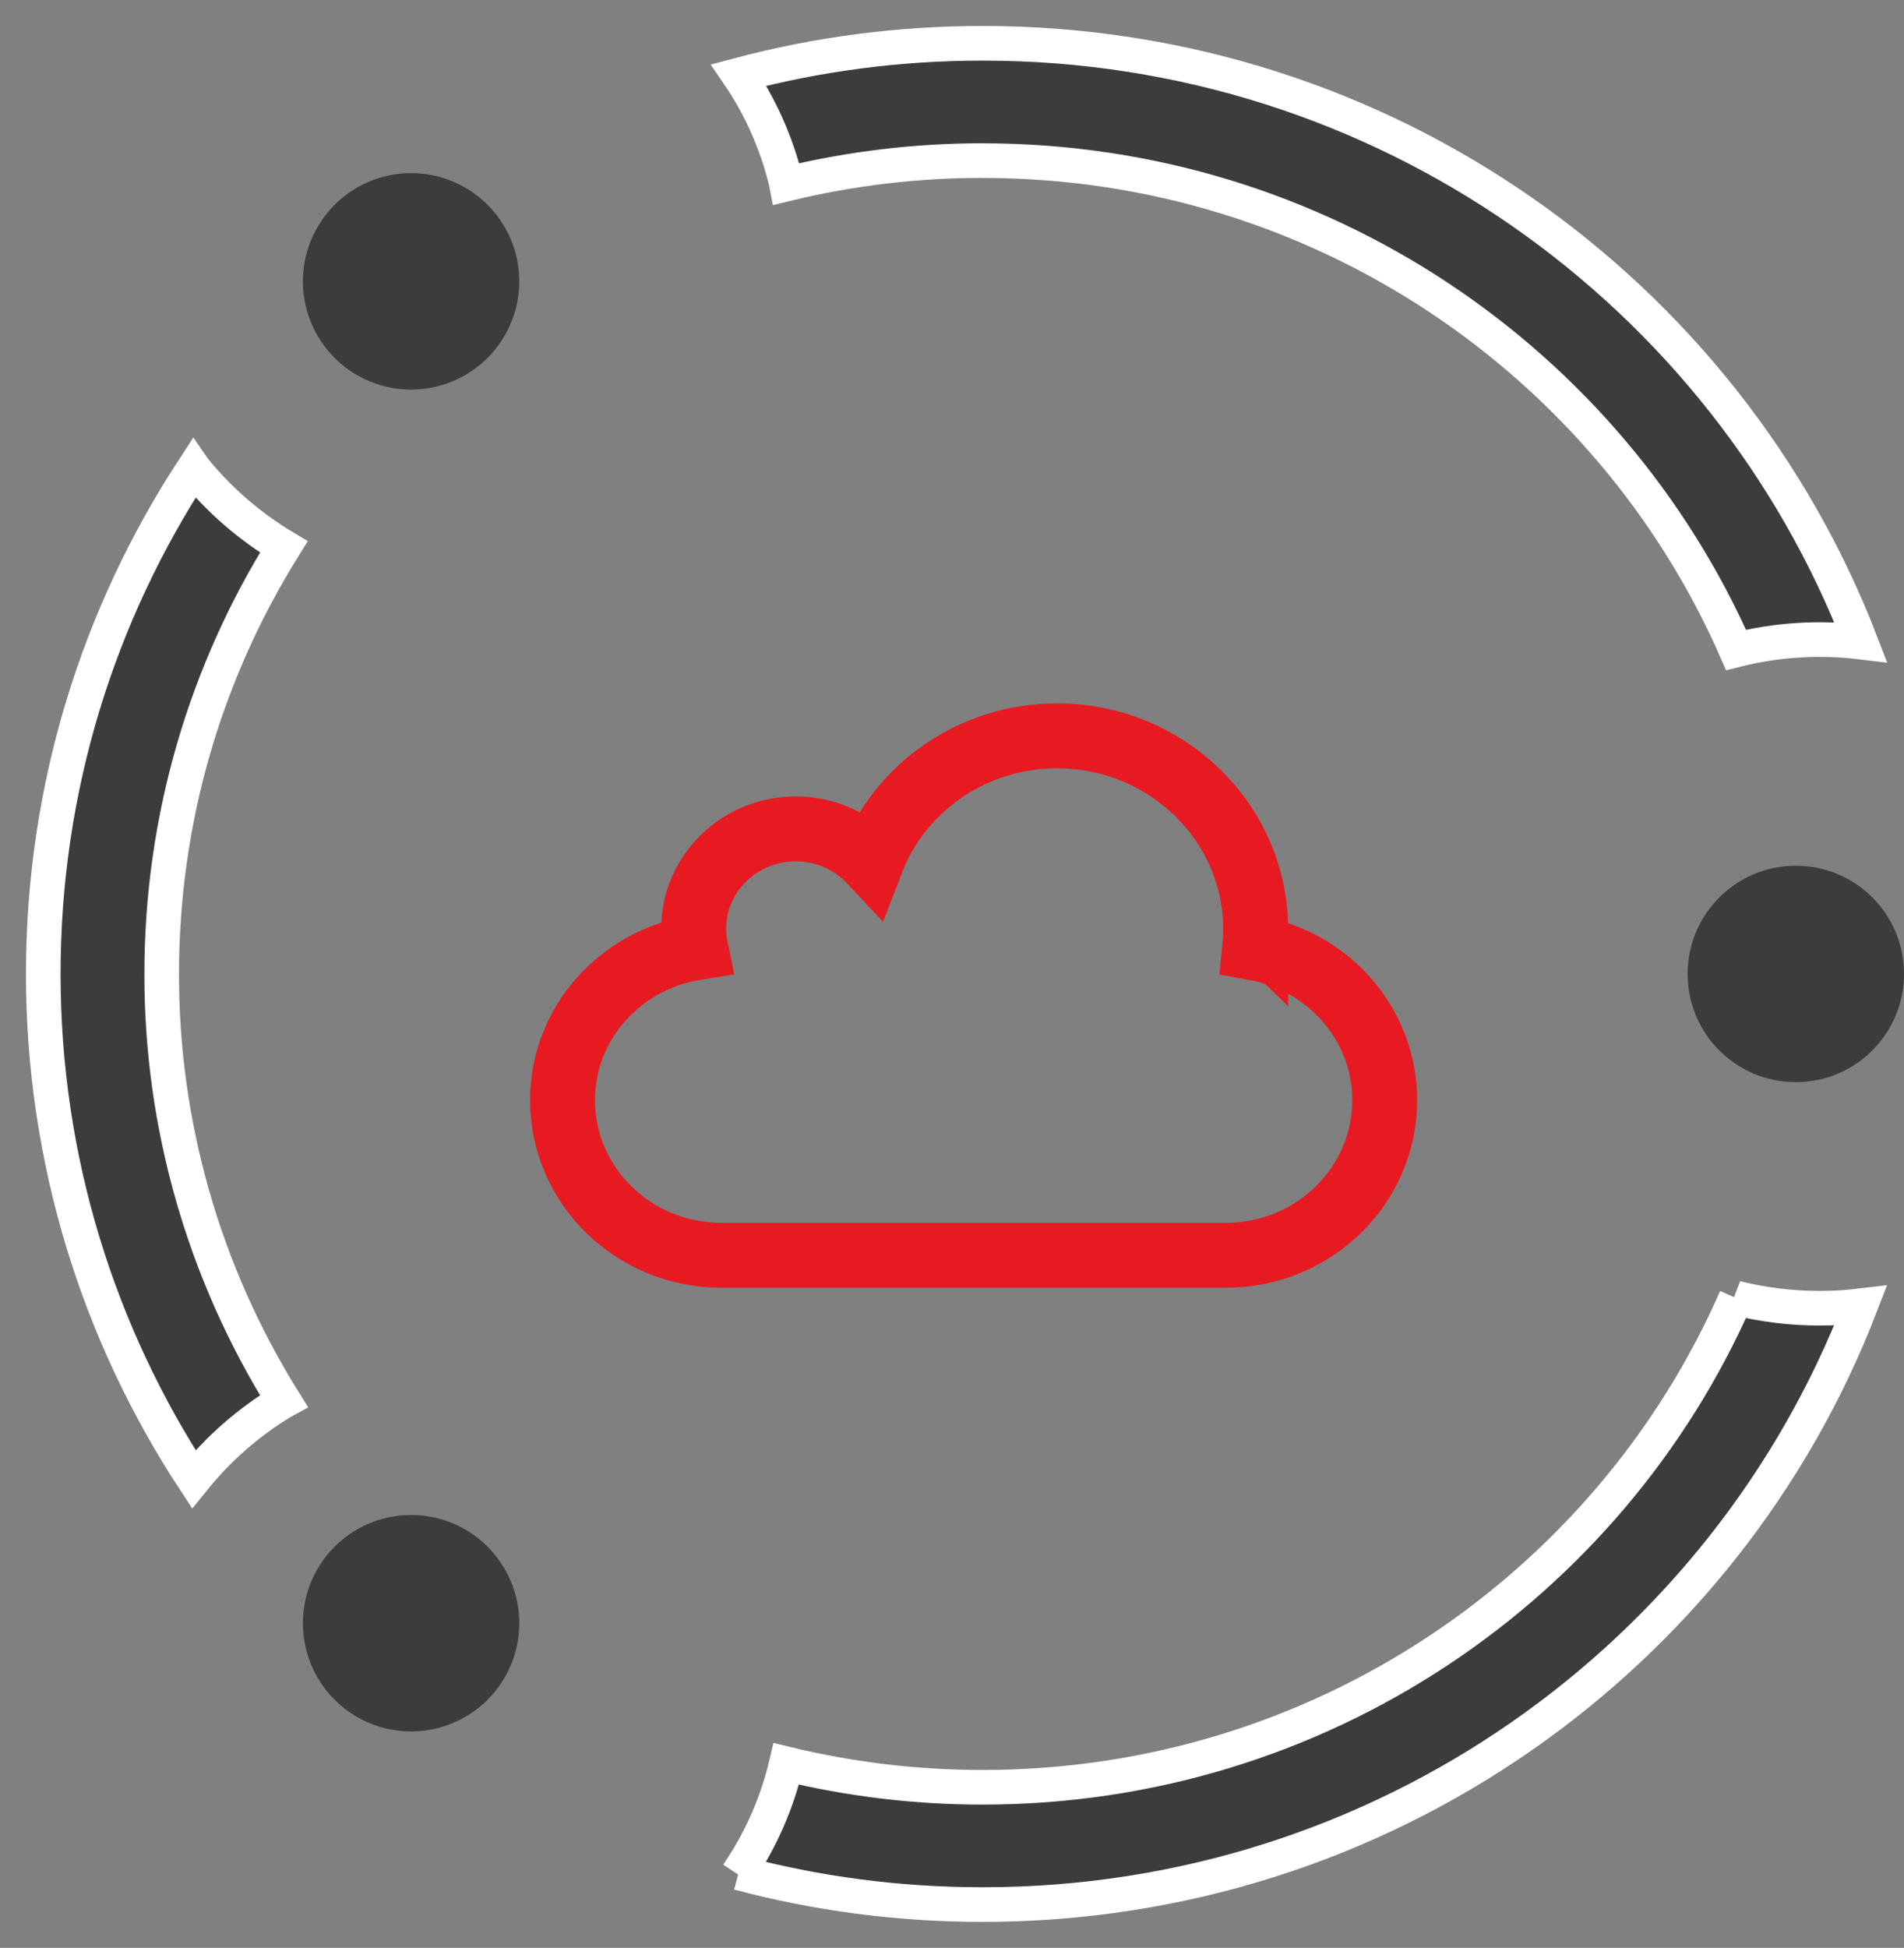 <?xml version="1.0" encoding="UTF-8" standalone="no"?>
<svg width="44px" height="45px" viewBox="0 0 44 45" version="1.1" xmlns="http://www.w3.org/2000/svg" xmlns:xlink="http://www.w3.org/1999/xlink">
    <rect x="0" y="0" width="44" height="45" fill="#808080" stroke="none"/>
    <!-- Generator: Sketch 50.2 (55047) - http://www.bohemiancoding.com/sketch -->
    <title>paascloud</title>
    <desc>Created with Sketch.</desc>
    <defs></defs>
    <g id="官网" stroke="none" stroke-width="1" fill="none" fill-rule="evenodd">
        <g id="首页-copy-2" transform="translate(-494, -826)">
            <g id="Group-5" transform="translate(372, 799)">
                <g id="paascloud" transform="translate(123, 28)">
                    <path d="M2.737,21.501 C2.737,17.882 3.77,14.502 5.559,11.635 C4.769,11.161 4.068,10.554 3.488,9.841 L3.477,9.825 C1.277,13.187 0,17.197 0,21.499 C0,25.802 1.277,29.811 3.477,33.173 C4.057,32.456 4.746,31.855 5.524,31.384 L5.559,31.365 C3.709,28.401 2.731,24.984 2.737,21.499 L2.737,21.501 Z M21.71,2.711 C29.502,2.711 36.197,7.364 39.119,14.015 C40.059,13.778 41.037,13.716 42,13.833 C38.881,5.745 30.973,0 21.712,0 C19.762,0 17.87,0.254 16.072,0.733 C16.564,1.454 16.945,2.295 17.164,3.199 L17.174,3.251 C18.659,2.891 20.183,2.709 21.712,2.71 L21.71,2.711 Z M39.117,28.986 C36.197,35.639 29.502,40.29 21.709,40.29 C20.145,40.29 18.626,40.102 17.171,39.749 C16.957,40.658 16.577,41.521 16.05,42.295 L16.068,42.267 C17.866,42.746 19.757,43 21.707,43 C30.971,43 38.878,37.255 41.996,29.167 C41.681,29.205 41.364,29.224 41.047,29.223 L41.045,29.223 C40.38,29.223 39.732,29.141 39.115,28.985 L39.117,28.986 Z" id="Shape" stroke="#FFFFFF" stroke-width="0.8" fill="#3C3C3C" fill-rule="nonzero"></path>
                    <path d="M6,36.5 C6,37.393 6.476,38.218 7.25,38.665 C8.024,39.112 8.976,39.112 9.75,38.665 C10.524,38.218 11,37.393 11,36.5 C11,35.607 10.524,34.782 9.75,34.335 C8.976,33.888 8.024,33.888 7.25,34.335 C6.476,34.782 6,35.607 6,36.5 Z" id="Path" fill="#3C3C3C"></path>
                    <path d="M6,5.5 C6,6.393 6.476,7.218 7.25,7.665 C8.024,8.112 8.976,8.112 9.75,7.665 C10.524,7.218 11,6.393 11,5.5 C11,4.607 10.524,3.782 9.75,3.335 C8.976,2.888 8.024,2.888 7.25,3.335 C6.476,3.782 6,4.607 6,5.5 Z" id="Path" fill="#3C3C3C"></path>
                    <path d="M38,21.5 C38,22.881 39.119,24 40.5,24 C41.881,24 43,22.881 43,21.5 C43,20.119 41.881,19 40.5,19 C39.119,19 38,20.119 38,21.5 Z" id="Path" fill="#3C3C3C"></path>
                    <path d="M28.017,20.476 C28.017,20.619 28.009,20.759 27.995,20.9 C29.704,21.208 31,22.662 31,24.417 C31,26.395 29.356,28 27.329,28 L15.671,28 C13.644,28 12,26.397 12,24.417 C12,22.639 13.333,21.174 15.075,20.894 C15.045,20.75 15.03,20.603 15.03,20.456 C15.03,19.181 16.088,18.149 17.394,18.149 C18.086,18.149 18.703,18.445 19.136,18.908 C19.788,17.208 21.462,16 23.429,16 C25.964,16 28.019,18.005 28.019,20.478 L28.017,20.476 Z" id="Combined-Shape" stroke="#E71A22" stroke-width="1.5"></path>
                </g>
            </g>
        </g>
    </g>
</svg>